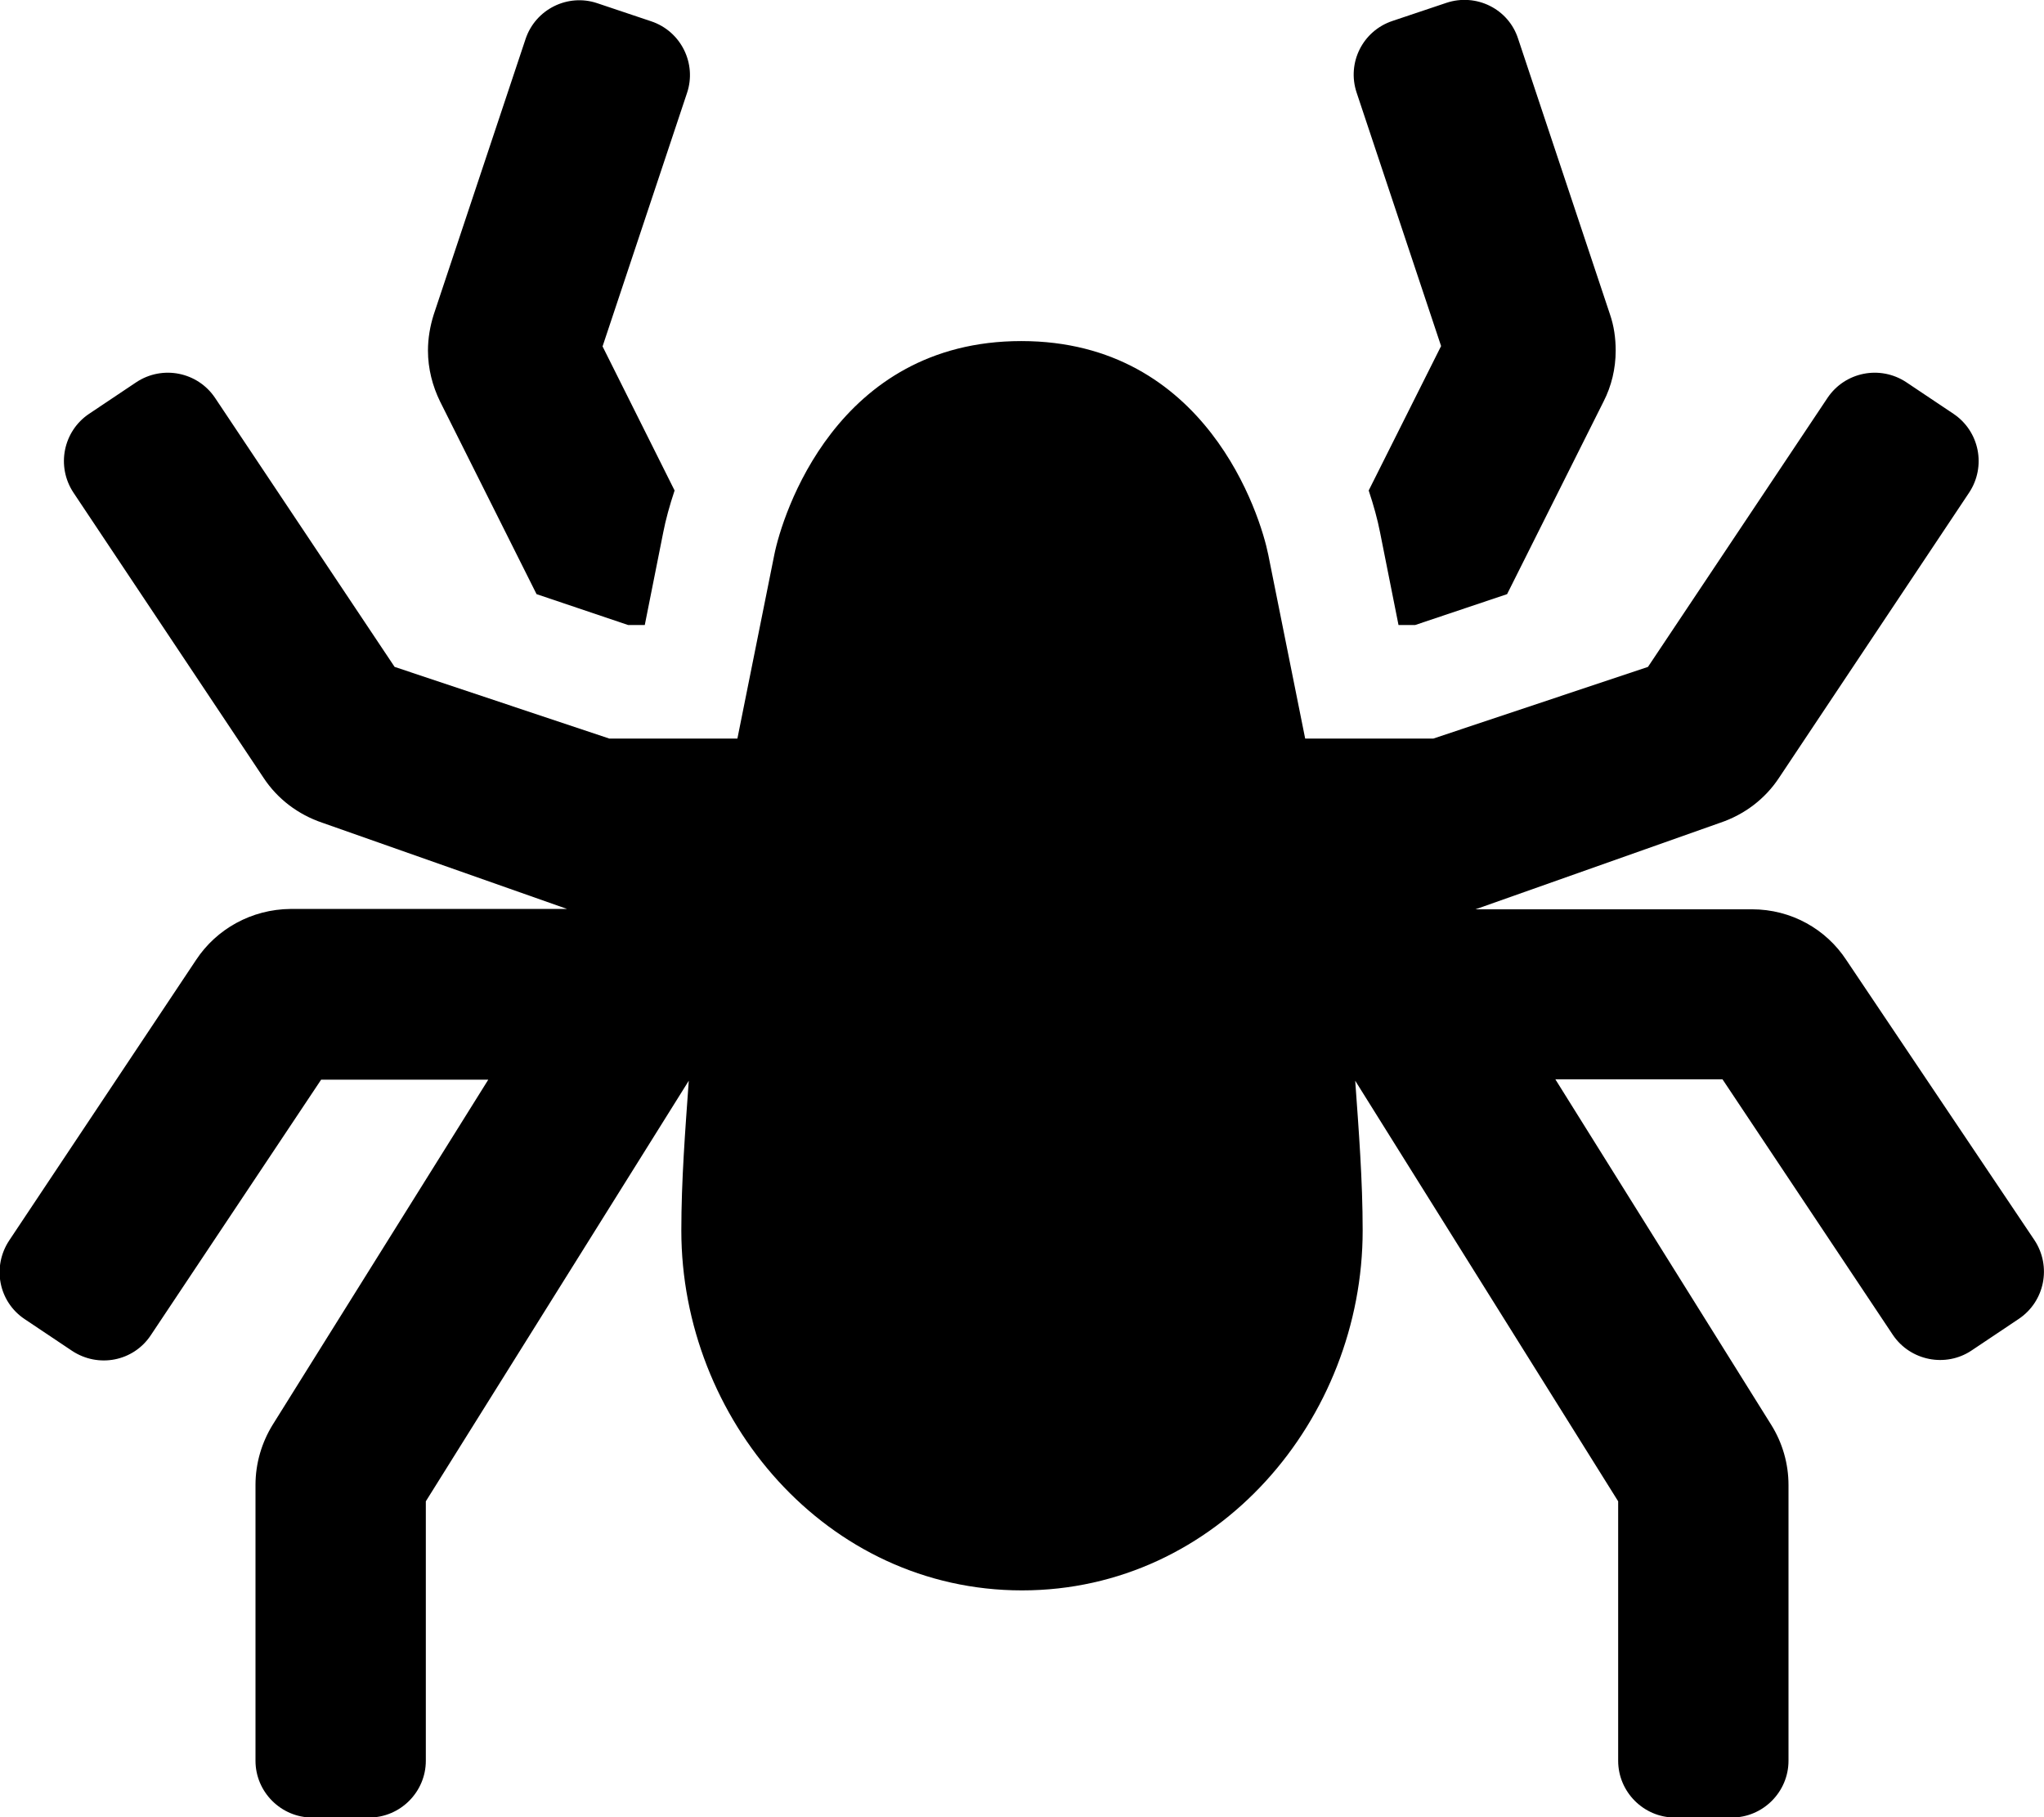 <svg xmlns="http://www.w3.org/2000/svg" width="100%" height="100%" viewBox="0 0 576 512"><path fill="currentColor" d="M151.2 167.4l-27.2-54.3c-2.1-4.3-3.4-9.2-3.4-14.3 0-3.5 0.6-6.9 1.6-10.1l25.9-77.7c2.8-8.4 11.9-12.9 20.2-10.1l15.2 5.1c8.4 2.8 12.9 11.9 10.1 20.2l-23.8 71.4 20.3 40.6c-1.4 4.2-2.5 8.2-3.2 11.8l-5.2 26.1h-4.7zM573.3 349.4c4.9 7.4 2.9 17.3-4.4 22.2l-13.3 8.9c-7.3 4.9-17.3 2.9-22.2-4.4l-48-72h-47.1l60.8 97.3c3.2 5.1 4.9 11 4.9 17v77.7c0 8.8-7.2 16-16 16h-16c-8.8 0-16-7.2-16-16v-73.1l-74.1-118.5c1 14 2.1 28.1 2.1 42.2 0 53.1-40.8 101.4-96 101.4s-96-48.4-96-101.4c0-14.1 1.1-28.2 2.1-42.2l-74.1 118.5v73.1c0 8.8-7.2 16-16 16h-16c-8.8 0-16-7.2-16-16v-77.7c0 0 0 0 0 0 0-6.2 1.8-12 4.8-16.9l60.8-97.3h-47.1l-48 72c-4.9 7.4-14.8 9.3-22.2 4.4l-13.3-8.9c-7.4-4.9-9.3-14.8-4.4-22.2l52.7-79.1c5.7-8.6 15.5-14.2 26.6-14.3h77.9l-69-24.3c-6.8-2.3-12.6-6.7-16.5-12.6l-53.6-80.4c-4.9-7.4-2.9-17.3 4.4-22.2l13.3-8.9c7.4-4.9 17.3-2.9 22.2 4.4l50.6 75.8 60.5 20.2h36.1l10.4-51.8c2.2-11 17.4-60.2 69.6-60.2s67.4 49.2 69.6 60.2l10.4 51.8h36.1l60.5-20.2 50.6-75.8c4.9-7.3 14.8-9.3 22.2-4.4l13.3 8.9c7.3 4.9 9.3 14.8 4.4 22.2l-53.6 80.4c-3.9 5.9-9.7 10.3-16.5 12.6l-69 24.4h77.9c11.1 0 20.9 5.6 26.6 14.3zM406.1 97.5l-23.8-71.4c-2.8-8.4 1.7-17.4 10.1-20.2l15.2-5.1c8.4-2.8 17.5 1.7 20.2 10.1l25.9 77.7c1.1 3.2 1.6 6.6 1.6 10.2 0 5.1-1.2 10-3.4 14.3l-27.2 54.3-25.9 8.7h-4.7l-5.2-26.1c-0.7-3.6-1.8-7.6-3.2-11.8z" /></svg>